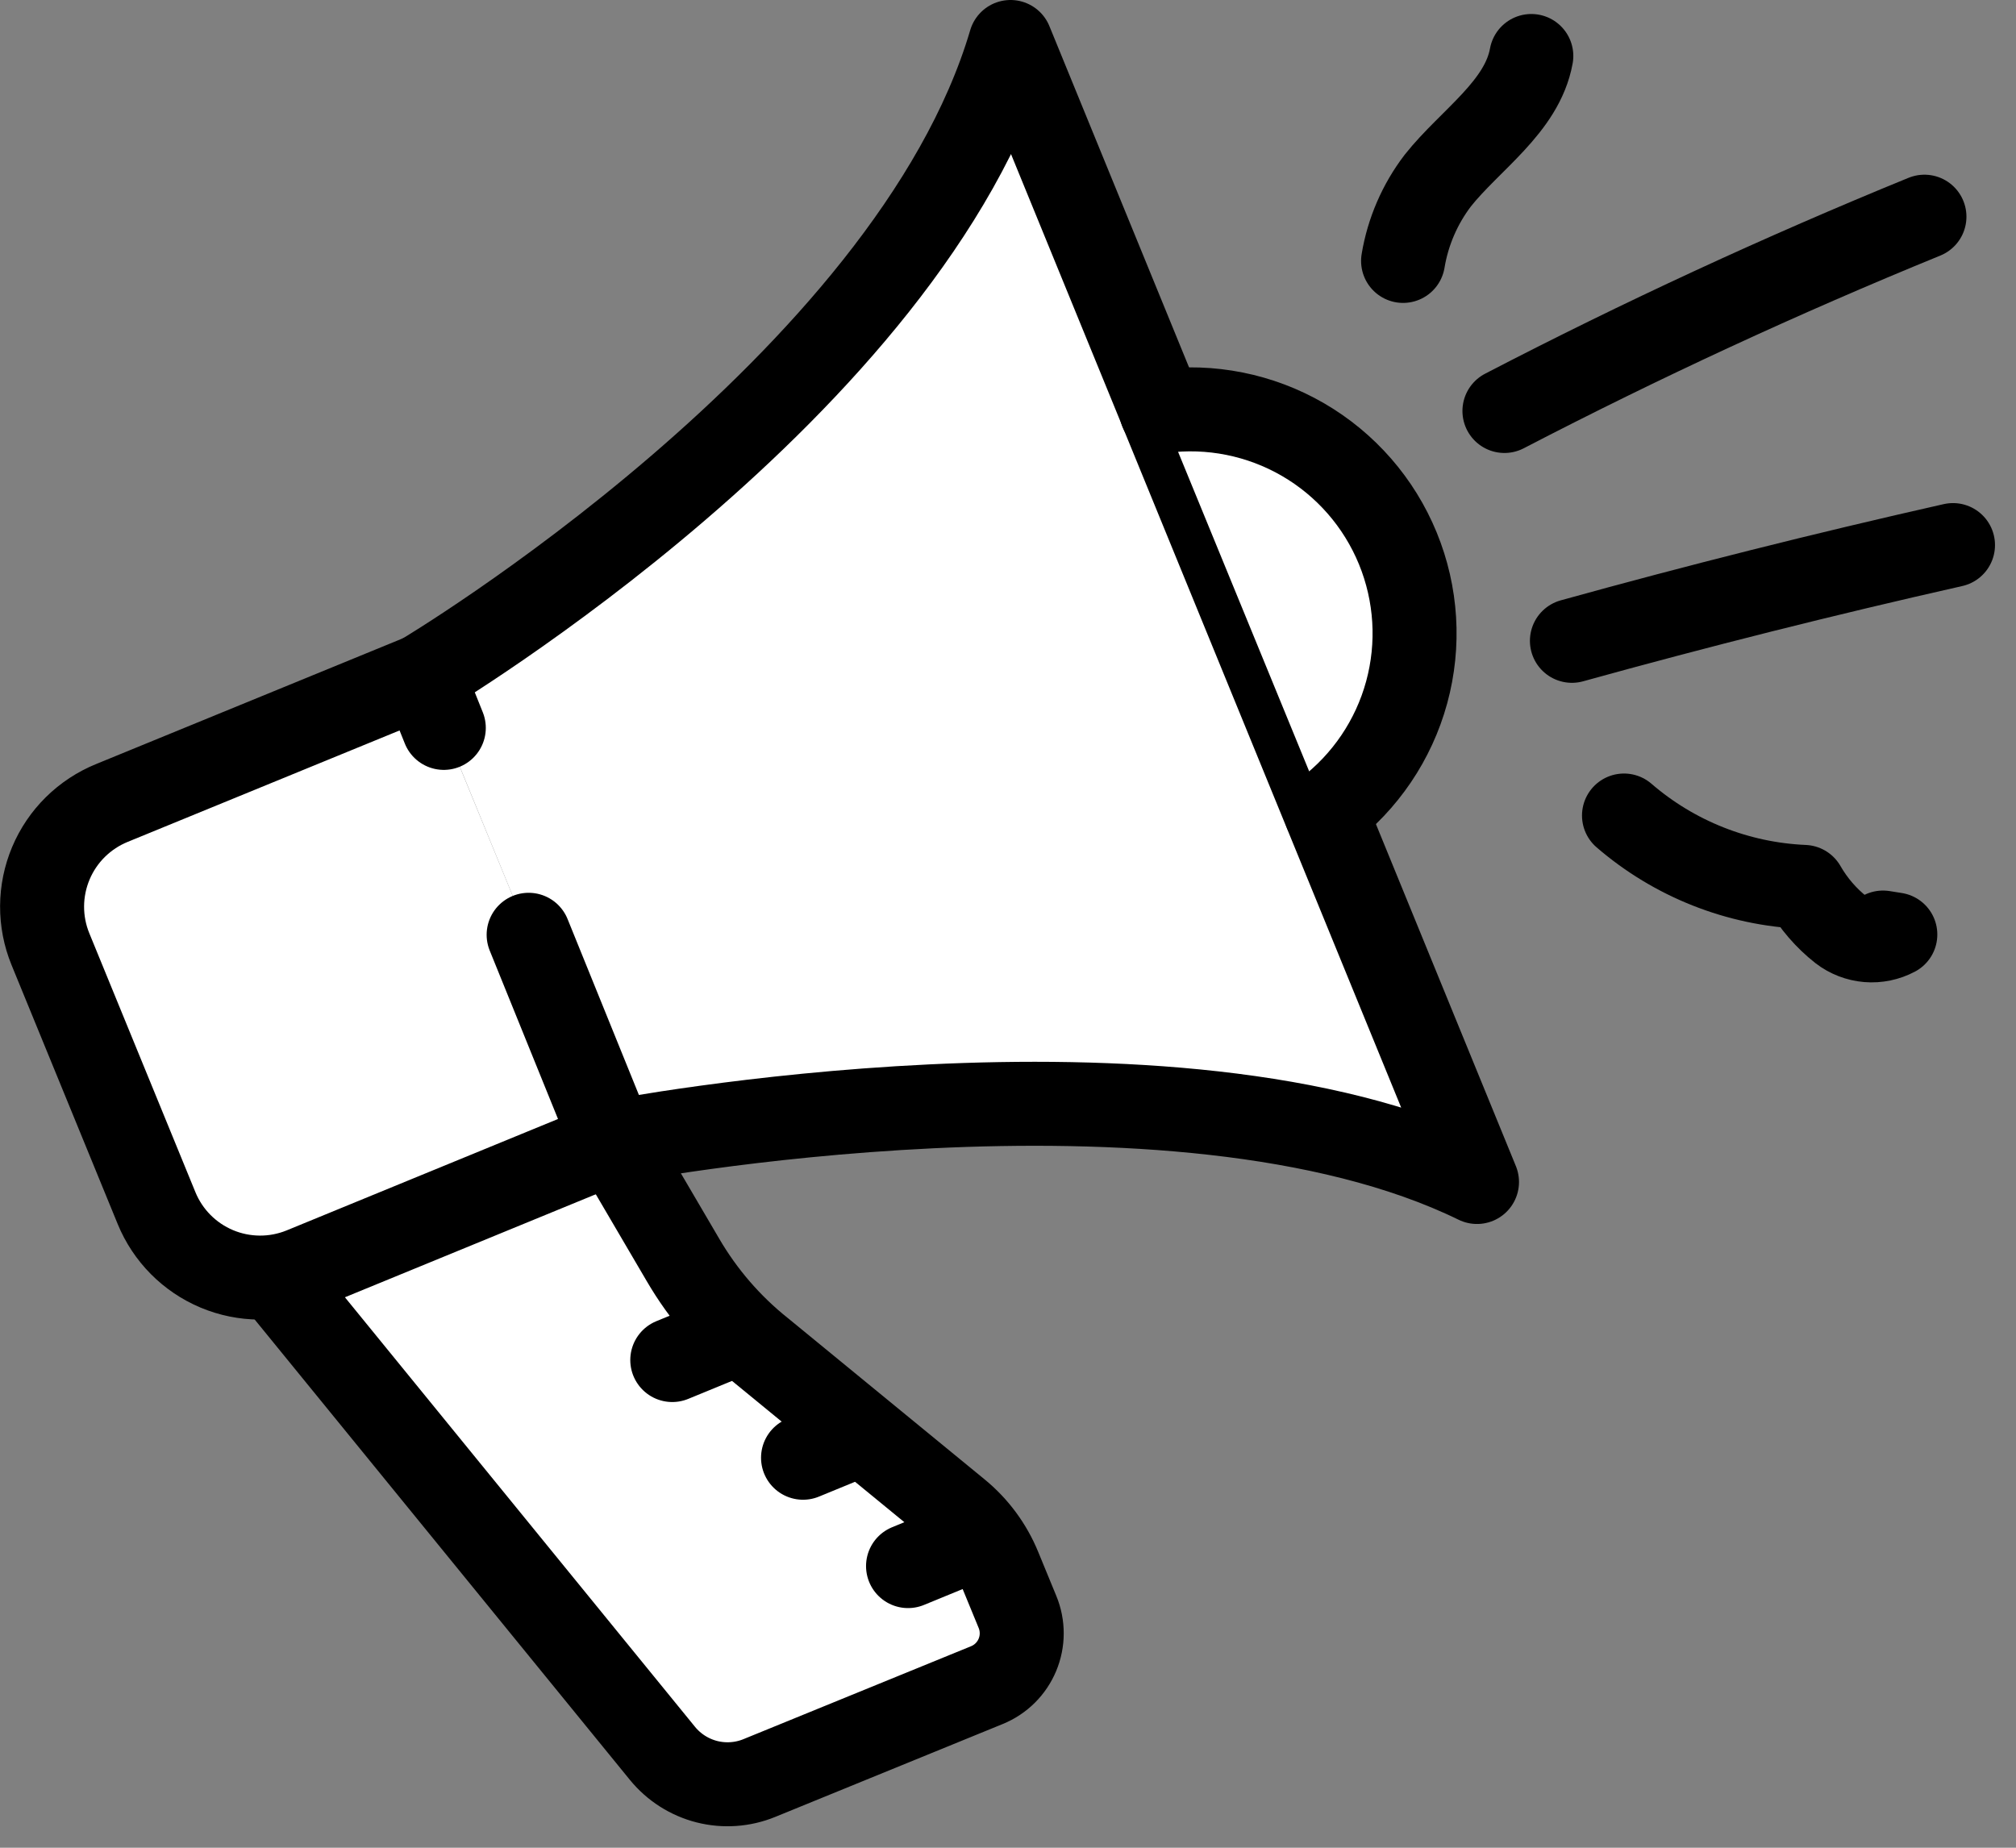 <svg width="72" height="66" viewBox="0 0 72 66" fill="none" xmlns="http://www.w3.org/2000/svg">
<rect x="0" y="0" width="72" height="66" fill="#808080" stroke="none"/>
<g clip-path="url(#clip0)">
<path d="M9.88 45.72L23.66 62.63C24.067 63.128 24.622 63.482 25.245 63.641C25.868 63.799 26.526 63.753 27.12 63.51L35.25 60.19C35.493 60.09 35.714 59.944 35.901 59.758C36.087 59.573 36.235 59.353 36.336 59.111C36.437 58.868 36.49 58.608 36.49 58.346C36.491 58.083 36.44 57.823 36.34 57.58L35.69 56C35.371 55.221 34.862 54.533 34.21 54L27.21 48.26C26.076 47.358 25.12 46.252 24.39 45L21.91 40.77" fill="white"/>
<path d="M9.88 45.72L23.66 62.63C24.067 63.128 24.622 63.482 25.245 63.641C25.868 63.799 26.526 63.753 27.12 63.51L35.25 60.19C35.493 60.09 35.714 59.944 35.901 59.758C36.087 59.573 36.235 59.353 36.336 59.111C36.437 58.868 36.49 58.608 36.49 58.346C36.491 58.083 36.44 57.823 36.34 57.58L35.69 56C35.371 55.221 34.862 54.533 34.21 54L27.21 48.26C26.076 47.358 25.12 46.252 24.39 45L21.91 40.77" stroke="black" stroke-width="3" stroke-linecap="round" stroke-linejoin="round"/>
<path d="M24.01 48.58L25.86 47.82" stroke="black" stroke-width="3" stroke-linecap="round" stroke-linejoin="round"/>
<path d="M28.68 52.07L30.53 51.31" stroke="black" stroke-width="3" stroke-linecap="round" stroke-linejoin="round"/>
<path d="M32.43 55.94L34.28 55.18" stroke="black" stroke-width="3" stroke-linecap="round" stroke-linejoin="round"/>
<path d="M21.91 40.79C21.91 40.79 41.91 36.92 52.75 42.22L36.09 1.5C32.47 13.78 15.09 24.13 15.09 24.13" fill="white"/>
<path d="M21.91 40.79C21.91 40.79 41.91 36.92 52.75 42.22L36.09 1.5C32.47 13.78 15.09 24.13 15.09 24.13" stroke="black" stroke-width="3" stroke-linecap="round" stroke-linejoin="round"/>
<path d="M41.48 14.69C43.23 14.46 45.007 14.816 46.534 15.701C48.061 16.587 49.252 17.953 49.922 19.586C50.592 21.219 50.703 23.028 50.238 24.731C49.773 26.433 48.757 27.934 47.35 29" fill="white"/>
<path d="M41.48 14.69C43.23 14.46 45.007 14.816 46.534 15.701C48.061 16.587 49.252 17.953 49.922 19.586C50.592 21.219 50.703 23.028 50.238 24.731C49.773 26.433 48.757 27.934 47.35 29" stroke="black" stroke-width="3" stroke-linecap="round" stroke-linejoin="round"/>
<path d="M18.88 33.39L21.88 40.79L10.8 45.34C9.819 45.739 8.719 45.733 7.742 45.323C6.765 44.912 5.991 44.131 5.59 43.15L1.8 33.9C1.601 33.413 1.5 32.891 1.503 32.365C1.506 31.839 1.613 31.318 1.817 30.834C2.021 30.349 2.319 29.909 2.694 29.539C3.069 29.17 3.512 28.878 4 28.68L15.1 24.13L15.85 26" fill="white"/>
<path d="M18.88 33.39L21.88 40.79L10.8 45.34C9.819 45.739 8.719 45.733 7.742 45.323C6.765 44.912 5.991 44.131 5.59 43.15L1.8 33.9C1.601 33.413 1.5 32.891 1.503 32.365C1.506 31.839 1.613 31.318 1.817 30.834C2.021 30.349 2.319 29.909 2.694 29.539C3.069 29.17 3.512 28.878 4 28.68L15.1 24.13L15.85 26" stroke="black" stroke-width="3" stroke-linecap="round" stroke-linejoin="round"/>
<path d="M50.11 9.32C50.283 8.276 50.709 7.291 51.35 6.45C52.5 5 54.36 3.82 54.69 2" stroke="black" stroke-width="3" stroke-linecap="round" stroke-linejoin="round"/>
<path d="M53.73 14.68C58.623 12.14 63.623 9.827 68.73 7.74" stroke="black" stroke-width="3" stroke-linecap="round" stroke-linejoin="round"/>
<path d="M56.14 22.89C60.65 21.64 65.14 20.51 69.75 19.47" stroke="black" stroke-width="3" stroke-linecap="round" stroke-linejoin="round"/>
<path d="M58 29.13C59.795 30.68 62.061 31.578 64.43 31.68C64.771 32.274 65.222 32.797 65.76 33.22C66.032 33.429 66.359 33.555 66.701 33.584C67.044 33.612 67.387 33.541 67.69 33.38L67.25 33.31" stroke="black" stroke-width="3" stroke-linecap="round" stroke-linejoin="round"/>
</g>
<defs>
<clipPath id="clip0">
<rect width="71.25" height="65.24" fill="white"/>
</clipPath>
</defs>
</svg>
